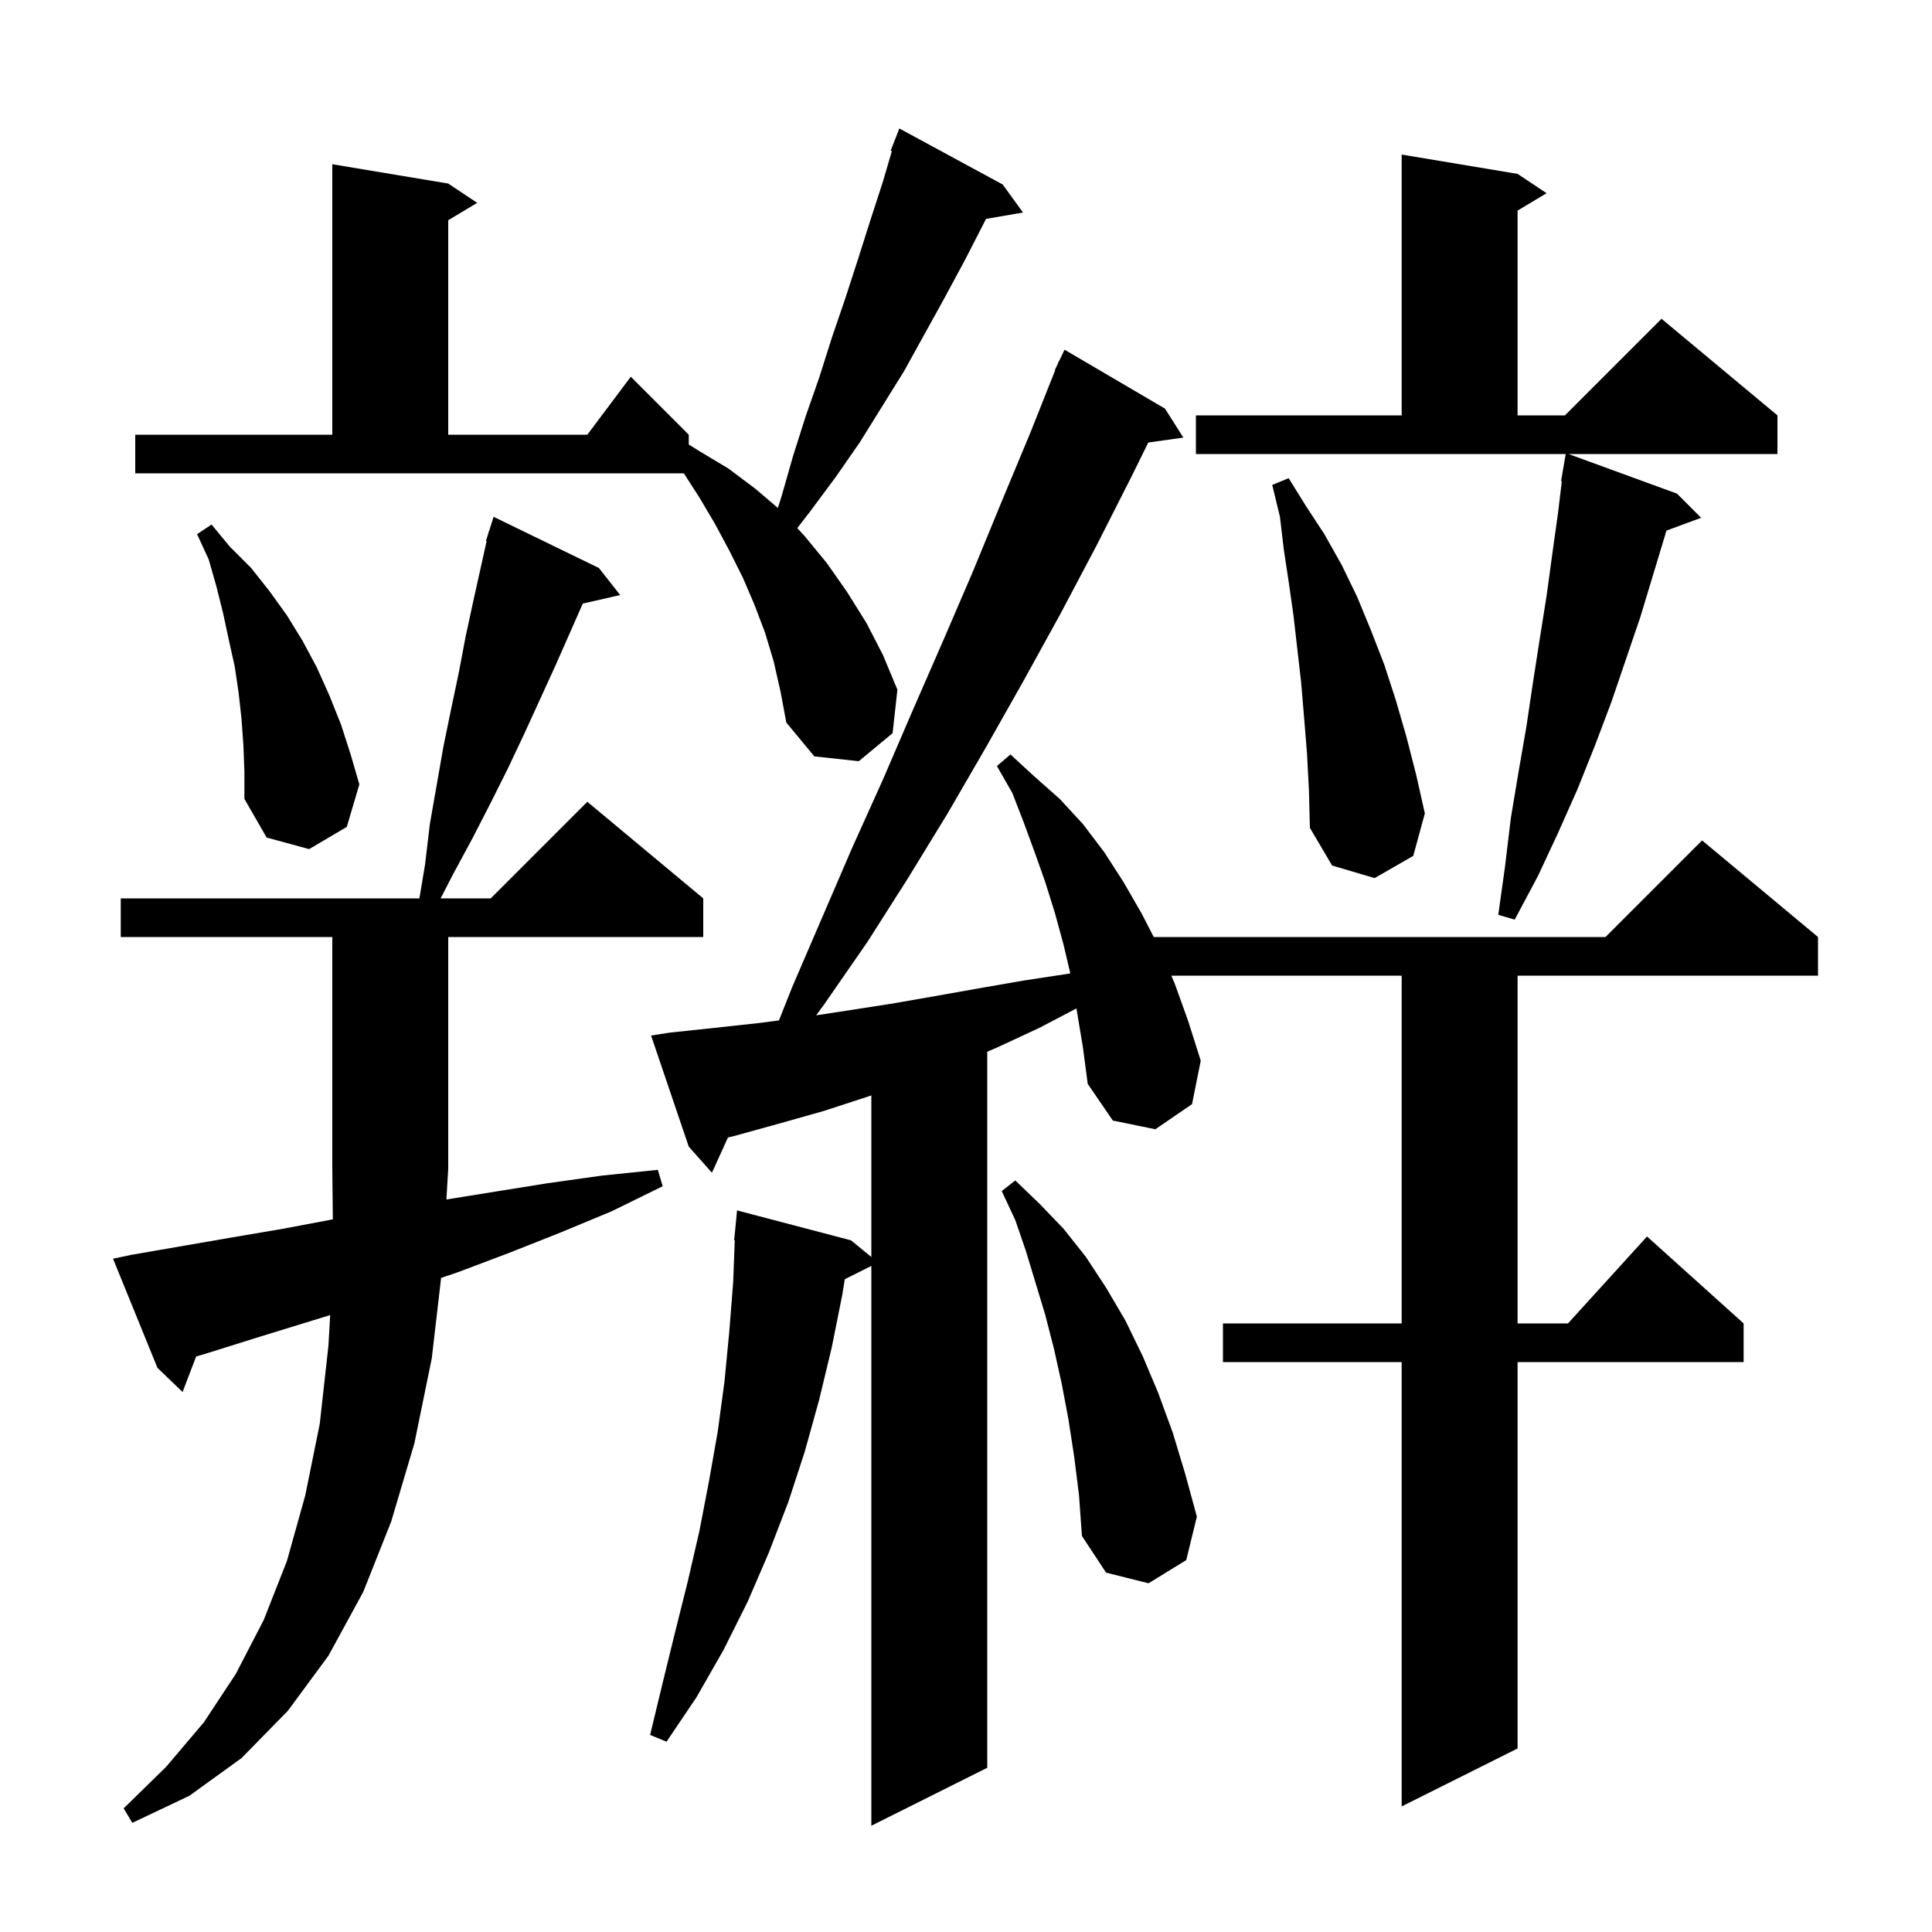 <svg xmlns="http://www.w3.org/2000/svg" xmlns:xlink="http://www.w3.org/1999/xlink" version="1.1" baseProfile="full" viewBox="0 0 200 200" width="200" height="200">
<g fill="black">
<path d="M 111.432 104.393 L 107.6 106.4 L 103.3 108.4 L 102.2 108.875 L 102.2 183.0 L 90.2 189.0 L 90.2 131.05 L 87.453 132.423 L 87.2 134.0 L 86.1 139.5 L 84.8 144.9 L 83.3 150.3 L 81.6 155.5 L 79.6 160.7 L 77.4 165.8 L 74.9 170.8 L 72.1 175.7 L 69.0 180.3 L 67.3 179.6 L 68.6 174.2 L 69.9 168.9 L 71.2 163.7 L 72.4 158.5 L 73.4 153.3 L 74.3 148.2 L 75.0 143.0 L 75.5 137.8 L 75.9 132.7 L 76.062 128.4 L 76.0 128.4 L 76.3 125.3 L 88.1 128.4 L 90.2 130.125 L 90.2 113.396 L 89.9 113.5 L 85.3 115.0 L 80.7 116.3 L 76.0 117.6 L 75.359 117.75 L 73.7 121.4 L 71.3 118.7 L 67.4 107.2 L 69.3 106.9 L 74.0 106.4 L 78.6 105.9 L 80.636 105.634 L 82.0 102.2 L 88.2 87.8 L 91.4 80.7 L 94.5 73.5 L 97.6 66.4 L 100.7 59.2 L 103.7 51.9 L 106.7 44.7 L 109.237 38.313 L 109.2 38.3 L 109.456 37.762 L 109.6 37.4 L 109.624 37.41 L 110.2 36.2 L 120.6 42.3 L 122.5 45.3 L 118.87 45.809 L 117.1 49.4 L 113.5 56.5 L 109.8 63.5 L 106.0 70.4 L 102.1 77.3 L 98.1 84.2 L 94.0 90.9 L 89.8 97.5 L 85.3 104.0 L 84.489 105.104 L 87.8 104.6 L 92.3 103.9 L 96.9 103.1 L 101.4 102.3 L 106.0 101.5 L 110.799 100.77 L 110.1 97.8 L 109.2 94.5 L 108.2 91.3 L 107.1 88.2 L 106.0 85.2 L 104.8 82.1 L 103.2 79.3 L 104.6 78.1 L 107.1 80.4 L 109.7 82.7 L 112.1 85.3 L 114.3 88.2 L 116.3 91.3 L 118.2 94.6 L 119.434 97.0 L 166.2 97.0 L 176.2 87.0 L 188.2 97.0 L 188.2 101.0 L 157.1 101.0 L 157.1 137.0 L 162.318 137.0 L 170.5 128.0 L 180.5 137.0 L 180.5 141.0 L 157.1 141.0 L 157.1 181.0 L 145.1 187.0 L 145.1 141.0 L 126.6 141.0 L 126.6 137.0 L 145.1 137.0 L 145.1 101.0 L 121.254 101.0 L 121.6 101.8 L 123.0 105.7 L 124.3 109.8 L 123.4 114.3 L 119.6 116.9 L 115.2 116.0 L 112.6 112.2 L 112.1 108.4 Z M 13.6 129.9 L 24.0 128.1 L 29.3 127.2 L 34.455 126.227 L 34.4 121.0 L 34.4 97.0 L 12.5 97.0 L 12.5 93.0 L 43.417 93.0 L 44.0 89.5 L 44.5 85.3 L 45.9 77.3 L 46.7 73.4 L 47.5 69.6 L 48.2 65.9 L 49.0 62.2 L 50.374 56.018 L 50.3 56.0 L 50.555 55.205 L 50.6 55.0 L 50.618 55.006 L 51.1 53.5 L 62.0 58.8 L 64.2 61.6 L 60.331 62.482 L 57.5 68.9 L 54.3 75.9 L 52.6 79.5 L 50.8 83.1 L 48.9 86.8 L 46.9 90.5 L 45.616 93.0 L 50.8 93.0 L 60.8 83.0 L 72.8 93.0 L 72.8 97.0 L 46.4 97.0 L 46.4 121.0 L 46.212 124.17 L 56.6 122.5 L 62.3 121.7 L 68.1 121.1 L 68.6 122.8 L 63.3 125.4 L 58.0 127.6 L 52.7 129.7 L 47.4 131.7 L 45.662 132.29 L 44.7 140.6 L 42.9 149.4 L 40.5 157.5 L 37.6 164.8 L 34.0 171.4 L 29.8 177.1 L 25.0 182.0 L 19.6 185.9 L 13.7 188.7 L 12.8 187.2 L 17.2 182.9 L 21.1 178.3 L 24.4 173.3 L 27.3 167.7 L 29.7 161.6 L 31.6 154.8 L 33.1 147.4 L 34.0 139.3 L 34.18 136.137 L 26.5 138.5 L 21.4 140.1 L 20.306 140.422 L 18.9 144.1 L 16.3 141.6 L 11.7 130.3 Z M 111.2 150.8 L 110.6 146.9 L 109.9 143.2 L 109.1 139.6 L 108.2 136.1 L 106.2 129.5 L 105.1 126.3 L 103.7 123.3 L 105.1 122.2 L 107.6 124.6 L 110.1 127.2 L 112.4 130.1 L 114.5 133.3 L 116.5 136.7 L 118.3 140.4 L 119.9 144.2 L 121.4 148.3 L 122.7 152.6 L 123.9 157.0 L 122.8 161.5 L 118.9 163.9 L 114.5 162.8 L 112.0 159.0 L 111.7 154.8 Z M 123.8 43.0 L 145.1 43.0 L 145.1 16.0 L 157.1 18.0 L 160.1 20.0 L 157.1 21.8 L 157.1 43.0 L 162.0 43.0 L 172.0 33.0 L 184.0 43.0 L 184.0 47.0 L 162.374 47.0 L 173.6 51.1 L 176.1 53.6 L 172.505 54.931 L 172.4 55.3 L 169.8 63.9 L 166.8 72.7 L 165.1 77.2 L 163.3 81.7 L 161.3 86.2 L 159.2 90.7 L 156.8 95.2 L 155.1 94.7 L 155.8 89.7 L 156.4 84.7 L 157.2 79.9 L 158.0 75.3 L 158.7 70.6 L 159.4 66.1 L 160.1 61.7 L 160.7 57.3 L 161.3 53.0 L 161.68 49.809 L 161.6 49.8 L 162.083 47.0 L 123.8 47.0 Z M 135.3 78.0 L 135.0 74.3 L 134.7 70.7 L 133.9 63.7 L 133.4 60.2 L 132.9 56.9 L 132.5 53.5 L 131.7 50.2 L 133.4 49.5 L 135.2 52.4 L 137.1 55.3 L 138.9 58.5 L 140.5 61.8 L 141.9 65.2 L 143.3 68.8 L 144.5 72.5 L 145.6 76.3 L 146.6 80.2 L 147.5 84.2 L 146.3 88.6 L 142.3 90.9 L 137.9 89.6 L 135.6 85.7 L 135.5 81.8 Z M 25.2 77.2 L 25.0 74.4 L 24.7 71.7 L 24.3 69.0 L 23.7 66.3 L 23.1 63.5 L 22.4 60.7 L 21.6 57.9 L 20.4 55.3 L 21.9 54.3 L 23.8 56.6 L 26.0 58.8 L 27.9 61.2 L 29.7 63.7 L 31.3 66.3 L 32.8 69.1 L 34.1 72.0 L 35.3 75.0 L 36.3 78.1 L 37.2 81.2 L 35.9 85.6 L 32.0 87.9 L 27.6 86.7 L 25.3 82.7 L 25.3 79.9 Z M 80.1 68.5 L 79.2 65.5 L 78.1 62.6 L 76.9 59.8 L 75.5 57.0 L 74.0 54.2 L 72.4 51.5 L 70.793 49.0 L 14.0 49.0 L 14.0 45.0 L 34.4 45.0 L 34.4 17.0 L 46.4 19.0 L 49.4 21.0 L 46.4 22.8 L 46.4 45.0 L 60.8 45.0 L 65.3 39.0 L 71.3 45.0 L 71.3 46.017 L 72.4 46.7 L 75.4 48.5 L 78.2 50.6 L 80.526 52.581 L 80.9 51.4 L 82.1 47.2 L 83.4 43.1 L 84.8 39.1 L 86.1 35.0 L 87.5 30.9 L 88.8 26.9 L 90.1 22.8 L 91.4 18.8 L 92.326 15.638 L 92.2 15.6 L 93.1 13.3 L 103.8 19.1 L 105.9 22.0 L 102.065 22.661 L 101.9 23.0 L 99.9 26.9 L 97.8 30.8 L 93.6 38.4 L 89.0 45.8 L 86.5 49.4 L 83.9 52.9 L 82.534 54.67 L 83.3 55.5 L 85.6 58.3 L 87.7 61.3 L 89.7 64.5 L 91.4 67.8 L 92.9 71.4 L 92.4 75.9 L 88.9 78.8 L 84.3 78.3 L 81.4 74.8 L 80.8 71.6 Z " />
</g>
</svg>
